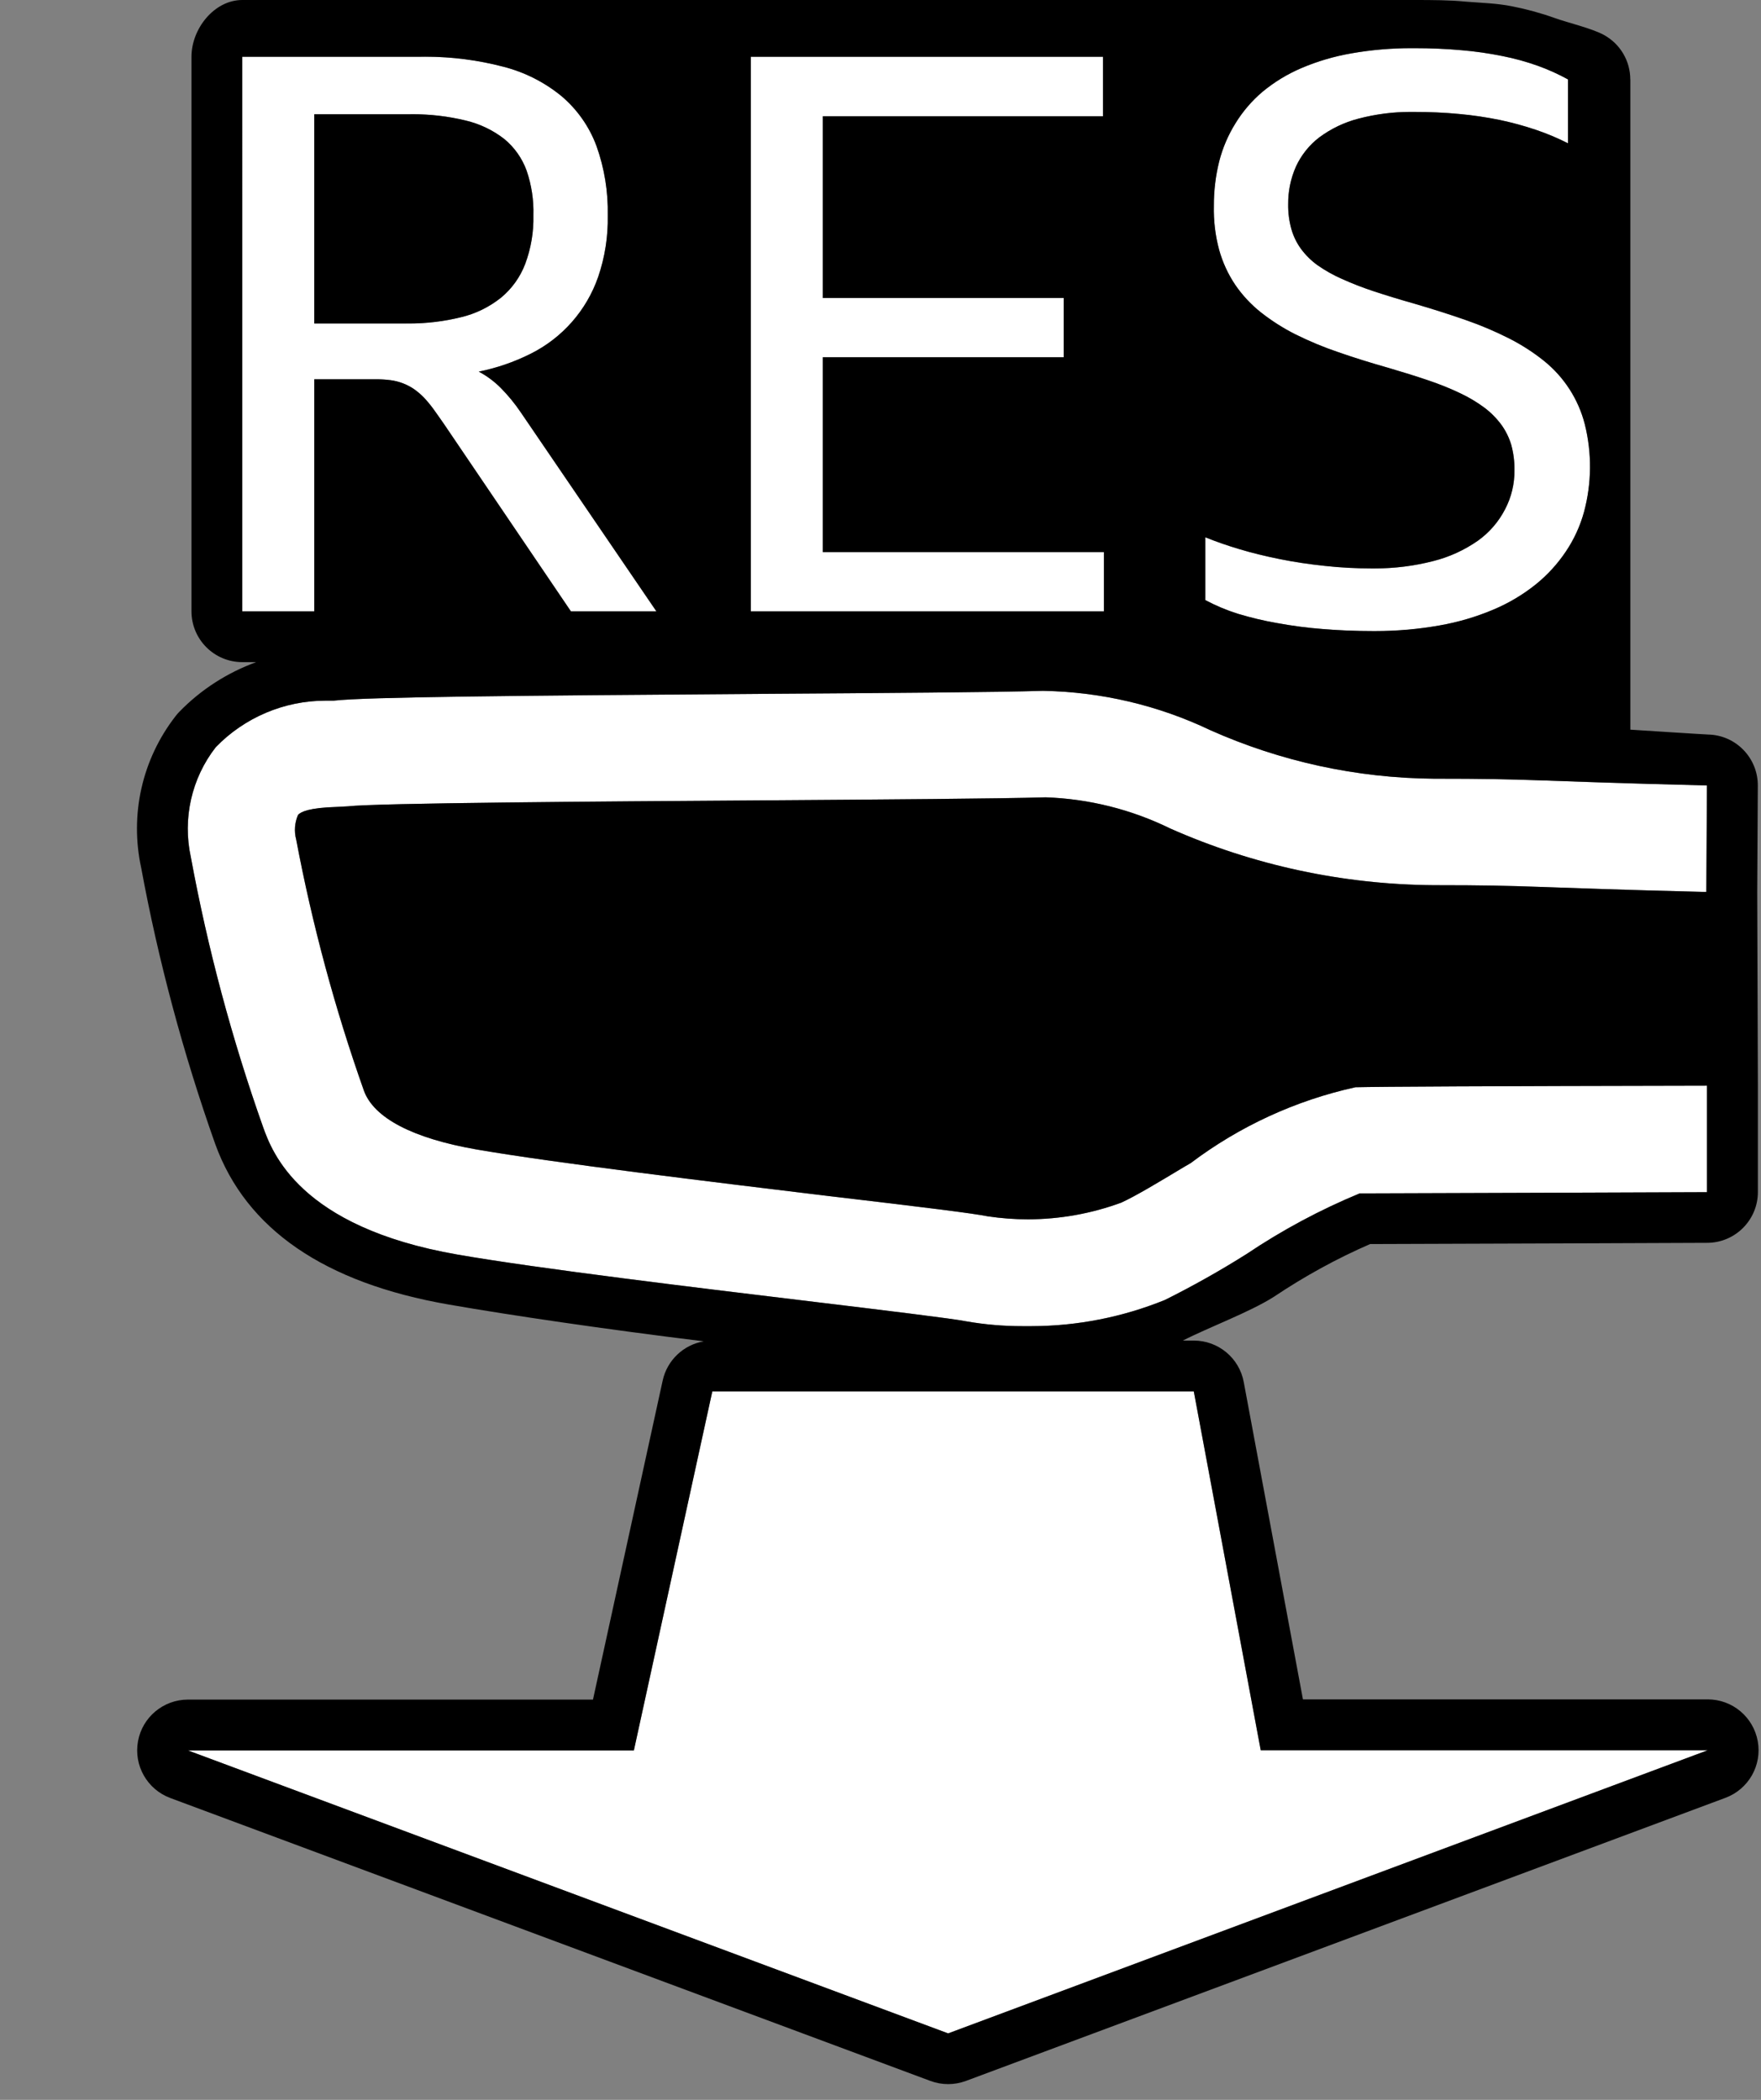 <?xml version="1.0" encoding="UTF-8"?>
<svg id="Ebene_1" data-name="Ebene 1" xmlns="http://www.w3.org/2000/svg" xmlns:xlink="http://www.w3.org/1999/xlink" viewBox="0 0 26 31">
  <rect x="0" y="0" width="26" height="31" fill="#808080" stroke="none"/>
  <defs>
    <style>
      .cls-1 {
        fill: url(#Kontur);
      }
    </style>
    <linearGradient id="Kontur" x1="2.772" y1="15.297" x2="25.213" y2="15.297" gradientTransform="translate(0 30.661) scale(1 -1)" gradientUnits="userSpaceOnUse">
      <stop offset="1" stop-color="#fff"/>
      <stop offset="1" stop-color="#000"/>
    </linearGradient>
  </defs>
  <path class="cls-1" d="m4.64,5.599h.9c.075-.001.15.004.224.013.064.008.126.024.186.047.057.022.111.05.161.084.052.037.101.078.146.124.051.054.098.111.142.171.047.066.1.14.157.223l1.873,2.764h1.262l-2-2.934c-.088-.131-.189-.254-.3-.366-.095-.095-.204-.176-.323-.239.265-.053.521-.141.763-.262.469-.233.828-.64,1-1.135.1-.292.148-.599.142-.908.007-.35-.049-.698-.167-1.027-.105-.283-.281-.534-.51-.73-.252-.208-.547-.358-.864-.439-.4-.105-.813-.154-1.227-.147h-2.628v8.187h1.063v-3.426Zm0-3.912h1.391c.284-.005.568.025.844.092.208.049.403.142.572.274.149.123.262.284.328.465.073.213.107.437.1.662.006.244-.035.486-.12.715-.074.195-.197.367-.358.5-.173.138-.374.237-.59.288-.267.066-.542.097-.817.093h-1.35V1.687Zm11.659,6.463h-4.151v-2.876h3.557v-.875h-3.557V1.716h4.137v-.878h-5.2v8.187h5.214v-.875Zm5.52-.166c-.2.139-.423.241-.659.3-.297.076-.603.113-.91.108-.231 0-.461-.012-.69-.037-.229-.024-.451-.057-.664-.1s-.415-.092-.6-.148c-.169-.05-.336-.108-.5-.174v.927c.152.081.311.148.475.2.192.058.387.105.584.139.223.041.448.071.674.088.239.02.487.03.743.03.329.002.658-.025.982-.083.275-.048.543-.127.8-.236.223-.094.432-.219.621-.37.172-.139.322-.303.445-.487.119-.177.209-.373.266-.579.115-.425.119-.873.012-1.3-.094-.367-.305-.694-.6-.932-.159-.128-.331-.238-.513-.331-.207-.105-.421-.196-.64-.272-.234-.082-.488-.163-.759-.242-.223-.063-.424-.125-.6-.183-.161-.053-.319-.114-.474-.184-.125-.055-.245-.122-.357-.2-.094-.067-.177-.149-.246-.242-.065-.089-.113-.188-.143-.294-.033-.119-.049-.242-.047-.365-.002-.192.037-.382.115-.558.078-.169.196-.317.344-.43.173-.128.368-.222.576-.276.266-.071.541-.104.817-.1.235,0,.458.01.669.03.201.018.402.048.6.088.18.038.358.086.533.145.163.055.323.122.477.2v-.943c-.142-.078-.29-.145-.443-.2-.17-.061-.345-.109-.522-.144-.201-.041-.404-.07-.608-.087-.218-.02-.451-.03-.7-.03-.309-.003-.618.023-.922.076-.255.044-.505.117-.743.219-.206.088-.398.205-.571.348-.157.133-.292.29-.4.466-.109.175-.19.365-.241.565-.053.214-.079.434-.078.655-.005.219.021.438.078.649.051.183.131.357.237.515.105.154.233.291.379.407.159.125.33.234.511.325.204.101.414.189.63.262.232.081.479.158.744.233.212.062.407.123.584.183.161.054.319.117.472.19.126.059.246.13.358.213.095.071.179.156.25.251.066.091.116.192.148.3.033.122.049.248.047.374.002.2-.045.398-.138.575-.095.185-.234.345-.403.466Zm-4.194,12.558h-7.109l-1.158,5.3H2.775l11.223,4.177,11.215-4.18h-6.6l-.988-5.297Zm2.387-4.491c-.882.194-1.712.576-2.433,1.12l-.1.058c-.369.222-.707.426-.926.526-.441.162-.906.245-1.376.246-.198-0-.396-.015-.592-.044-.219-.044-.873-.126-2.353-.3-1.718-.208-4.07-.492-5.2-.688-.94-.164-1.514-.465-1.66-.868-.428-1.209-.762-2.448-1-3.708-.032-.12-.022-.248.027-.362.04-.047.168-.106.564-.118l.17-.009c.417-.049,3.692-.072,6.1-.088,1.833-.013,3.528-.025,4.205-.045.639.022,1.267.179,1.841.461,1.224.542,2.547.826,3.886.836,1.5,0,1.342.034,4.027.1l.009-1.572c-2.687-.068-2.53-.1-4.034-.1-1.138-.009-2.261-.254-3.3-.717-.771-.368-1.613-.565-2.467-.58-.684.021-2.367.033-4.2.045-3.585.026-5.8.045-6.274.1h-.117c-.612-.001-1.198.247-1.624.687-.358.459-.492,1.054-.368,1.623.25,1.355.607,2.688,1.067,3.986.132.365.532,1.475,2.869,1.881,1.187.207,3.555.492,5.282.7.962.116,2.052.248,2.231.286.282.049.568.073.855.071h.108c.675-.001,1.344-.133,1.97-.387.413-.206.815-.432,1.205-.678.526-.353,1.085-.653,1.67-.895.352,0,5.128-.018,5.128-.018v-1.572c-3.286.006-4.797.014-5.19.023h0Z"/>
  <path d="m20.832.711c.015,0,.03 0.0.045 0.0.249,0,.482.01.7.03.204.017.407.046.608.087.177.035.352.083.522.144.153.055.301.122.443.2v.943c-.154-.078-.314-.145-.477-.2-.175-.059-.353-.107-.533-.145-.198-.04-.399-.07-.6-.088-.211-.02-.434-.03-.669-.03-.016-0-.032-0-.048-0-.26,0-.518.034-.769.1-.208.054-.403.148-.576.276-.148.113-.266.261-.344.43-.078.176-.117.366-.115.558-.002.123.014.246.047.365.03.106.078.205.143.294.069.093.152.175.246.242.112.078.232.145.357.2.155.07.313.131.474.184.176.058.377.12.6.183.271.079.525.16.759.242.219.076.433.167.64.272.182.093.354.203.513.331.295.238.506.565.6.932.107.427.103.875-.012,1.3-.057.206-.147.402-.266.579-.123.184-.273.348-.445.487-.189.151-.398.276-.621.37-.257.109-.525.188-.8.236-.311.055-.627.083-.943.083-.013,0-.026-0-.039-0-.256,0-.504-.01-.743-.03-.226-.017-.451-.047-.674-.088-.197-.034-.392-.081-.584-.139-.164-.052-.323-.119-.475-.2v-.927c.164.066.331.124.5.174.185.056.387.105.6.148.213.043.435.076.664.1.228.025.456.037.685.037h.005c.018 0.0.035 0.0.053 0.0.289,0,.577-.036.857-.108.236-.059.459-.161.659-.3.17-.121.308-.281.403-.466.093-.177.14-.375.138-.575.002-.126-.014-.252-.047-.374-.032-.108-.082-.209-.148-.3-.071-.095-.155-.18-.25-.251-.112-.083-.232-.154-.358-.213-.153-.073-.311-.136-.472-.19-.177-.06-.372-.121-.584-.183-.265-.075-.512-.152-.744-.233-.216-.073-.426-.161-.63-.262-.181-.091-.352-.2-.511-.325-.146-.116-.274-.253-.379-.407-.106-.158-.186-.332-.237-.515-.057-.211-.083-.43-.078-.649-.001-.221.025-.441.078-.655.051-.2.132-.39.241-.565.108-.176.243-.333.4-.466.173-.143.365-.26.571-.348.238-.102.488-.175.743-.219.29-.051.583-.076.877-.076m-14.548.126c.387,0,.773.05,1.148.148.317.081.612.231.864.439.229.196.405.447.51.73.118.329.174.677.167,1.027.006.309-.042.616-.142.908-.172.495-.531.902-1,1.135-.242.121-.498.209-.763.262.119.063.228.144.323.239.111.112.212.235.3.366l2,2.934h-1.262l-1.873-2.764c-.057-.083-.11-.157-.157-.223-.044-.06-.091-.117-.142-.171-.045-.046-.094-.087-.146-.124-.05-.034-.104-.062-.161-.084-.06-.023-.122-.039-.186-.047-.069-.009-.139-.013-.209-.013-.005,0-.01 0-.015 0h-.9v3.426h-1.063V.838h2.628c.026-0.0.053-.001.079-.001m-1.644,3.939h1.35c.016 0.0.032 0.0.048 0.0.259,0,.517-.031.769-.093.216-.051.417-.15.59-.288.161-.133.284-.305.358-.5.085-.229.126-.471.12-.715.007-.225-.027-.449-.1-.662-.066-.181-.179-.342-.328-.465-.169-.132-.364-.225-.572-.274-.256-.062-.518-.093-.78-.093-.021,0-.042 0-.064.001h-1.391v3.089M16.285.838v.878h-4.137v2.683h3.557v.875h-3.557v2.876h4.151v.875h-5.214V.838h5.2m-.884,9.361c.854.015,1.696.212,2.467.58,1.039.463,2.162.708,3.3.717,1.504,0,1.347.032,4.034.1l-.009,1.572c-2.685-.066-2.527-.1-4.027-.1-1.339-.01-2.662-.294-3.886-.836-.574-.282-1.202-.439-1.841-.461-.677.02-2.372.032-4.205.045-2.408.016-5.683.039-6.1.088l-.17.009c-.396.012-.524.071-.564.118-.049.114-.059.242-.027.362.238,1.26.572,2.499,1,3.708.146.403.72.704,1.66.868,1.13.196,3.482.48,5.2.688,1.48.174,2.134.256,2.353.3.196.029.394.044.592.044.47-.001.935-.084,1.376-.246.219-.1.557-.304.926-.526l.1-.058c.721-.544,1.551-.926,2.433-1.12.393-.009,1.904-.017,5.19-.023v1.572s-4.776.018-5.128.018c-.585.242-1.144.542-1.67.895-.39.246-.792.472-1.205.678-.626.254-1.295.386-1.97.387h-.108c-.011 0-.022 0-.033 0-.276,0-.551-.024-.822-.071-.179-.038-1.269-.17-2.231-.286-1.727-.208-4.095-.493-5.282-.7-2.337-.406-2.737-1.516-2.869-1.881-.46-1.298-.817-2.631-1.067-3.986-.124-.569.01-1.164.368-1.623.425-.439,1.011-.687,1.622-.687h.119c.474-.055,2.689-.074,6.274-.1,1.833-.012,3.516-.024,4.2-.045m2.225,10.343l.988,5.297h6.6l-11.215,4.18-11.223-4.177h6.583l1.158-5.3h7.109M24.07,1.173c0-.274-.149-.525-.389-.657-.176-.097-.531-.18-.721-.248-.206-.074-.418-.132-.631-.174-.224-.046-.458-.051-.691-.07C21.406.001,21.147 0,20.877 0L6.284-.001l-.092.001-2.615-0c-.414,0-.75.424-.75.838v8.187c0,.414.336.75.75.75h.206c-.426.155-.817.405-1.136.734-.019.019-.037.04-.053.061-.496.637-.681,1.455-.509,2.244.252,1.365.621,2.745,1.093,4.076.454,1.255,1.613,2.051,3.448,2.369.914.159,2.295.363,3.765.543-.297.05-.541.277-.607.579l-1.029,4.71H2.775c-.363,0-.674.26-.738.617-.064.357.136.709.477.836l11.223,4.177c.084.031.173.047.262.047.089,0,.177-.016.262-.047l11.215-4.18c.34-.127.541-.479.476-.836s-.375-.617-.738-.617h-5.977l-.874-4.685c-.066-.355-.376-.612-.737-.612h-.162c.386-.198.976-.414,1.342-.645.46-.308.933-.567,1.423-.78,1.076-.002,4.977-.018,4.977-.018.413-.001.748-.337.748-.75v-1.572l-.01-2.856.009-1.572c.002-.408-.323-.744-.731-.754-.035,0-1.151-.072-1.151-.072l0-9.601Z"/>
</svg>